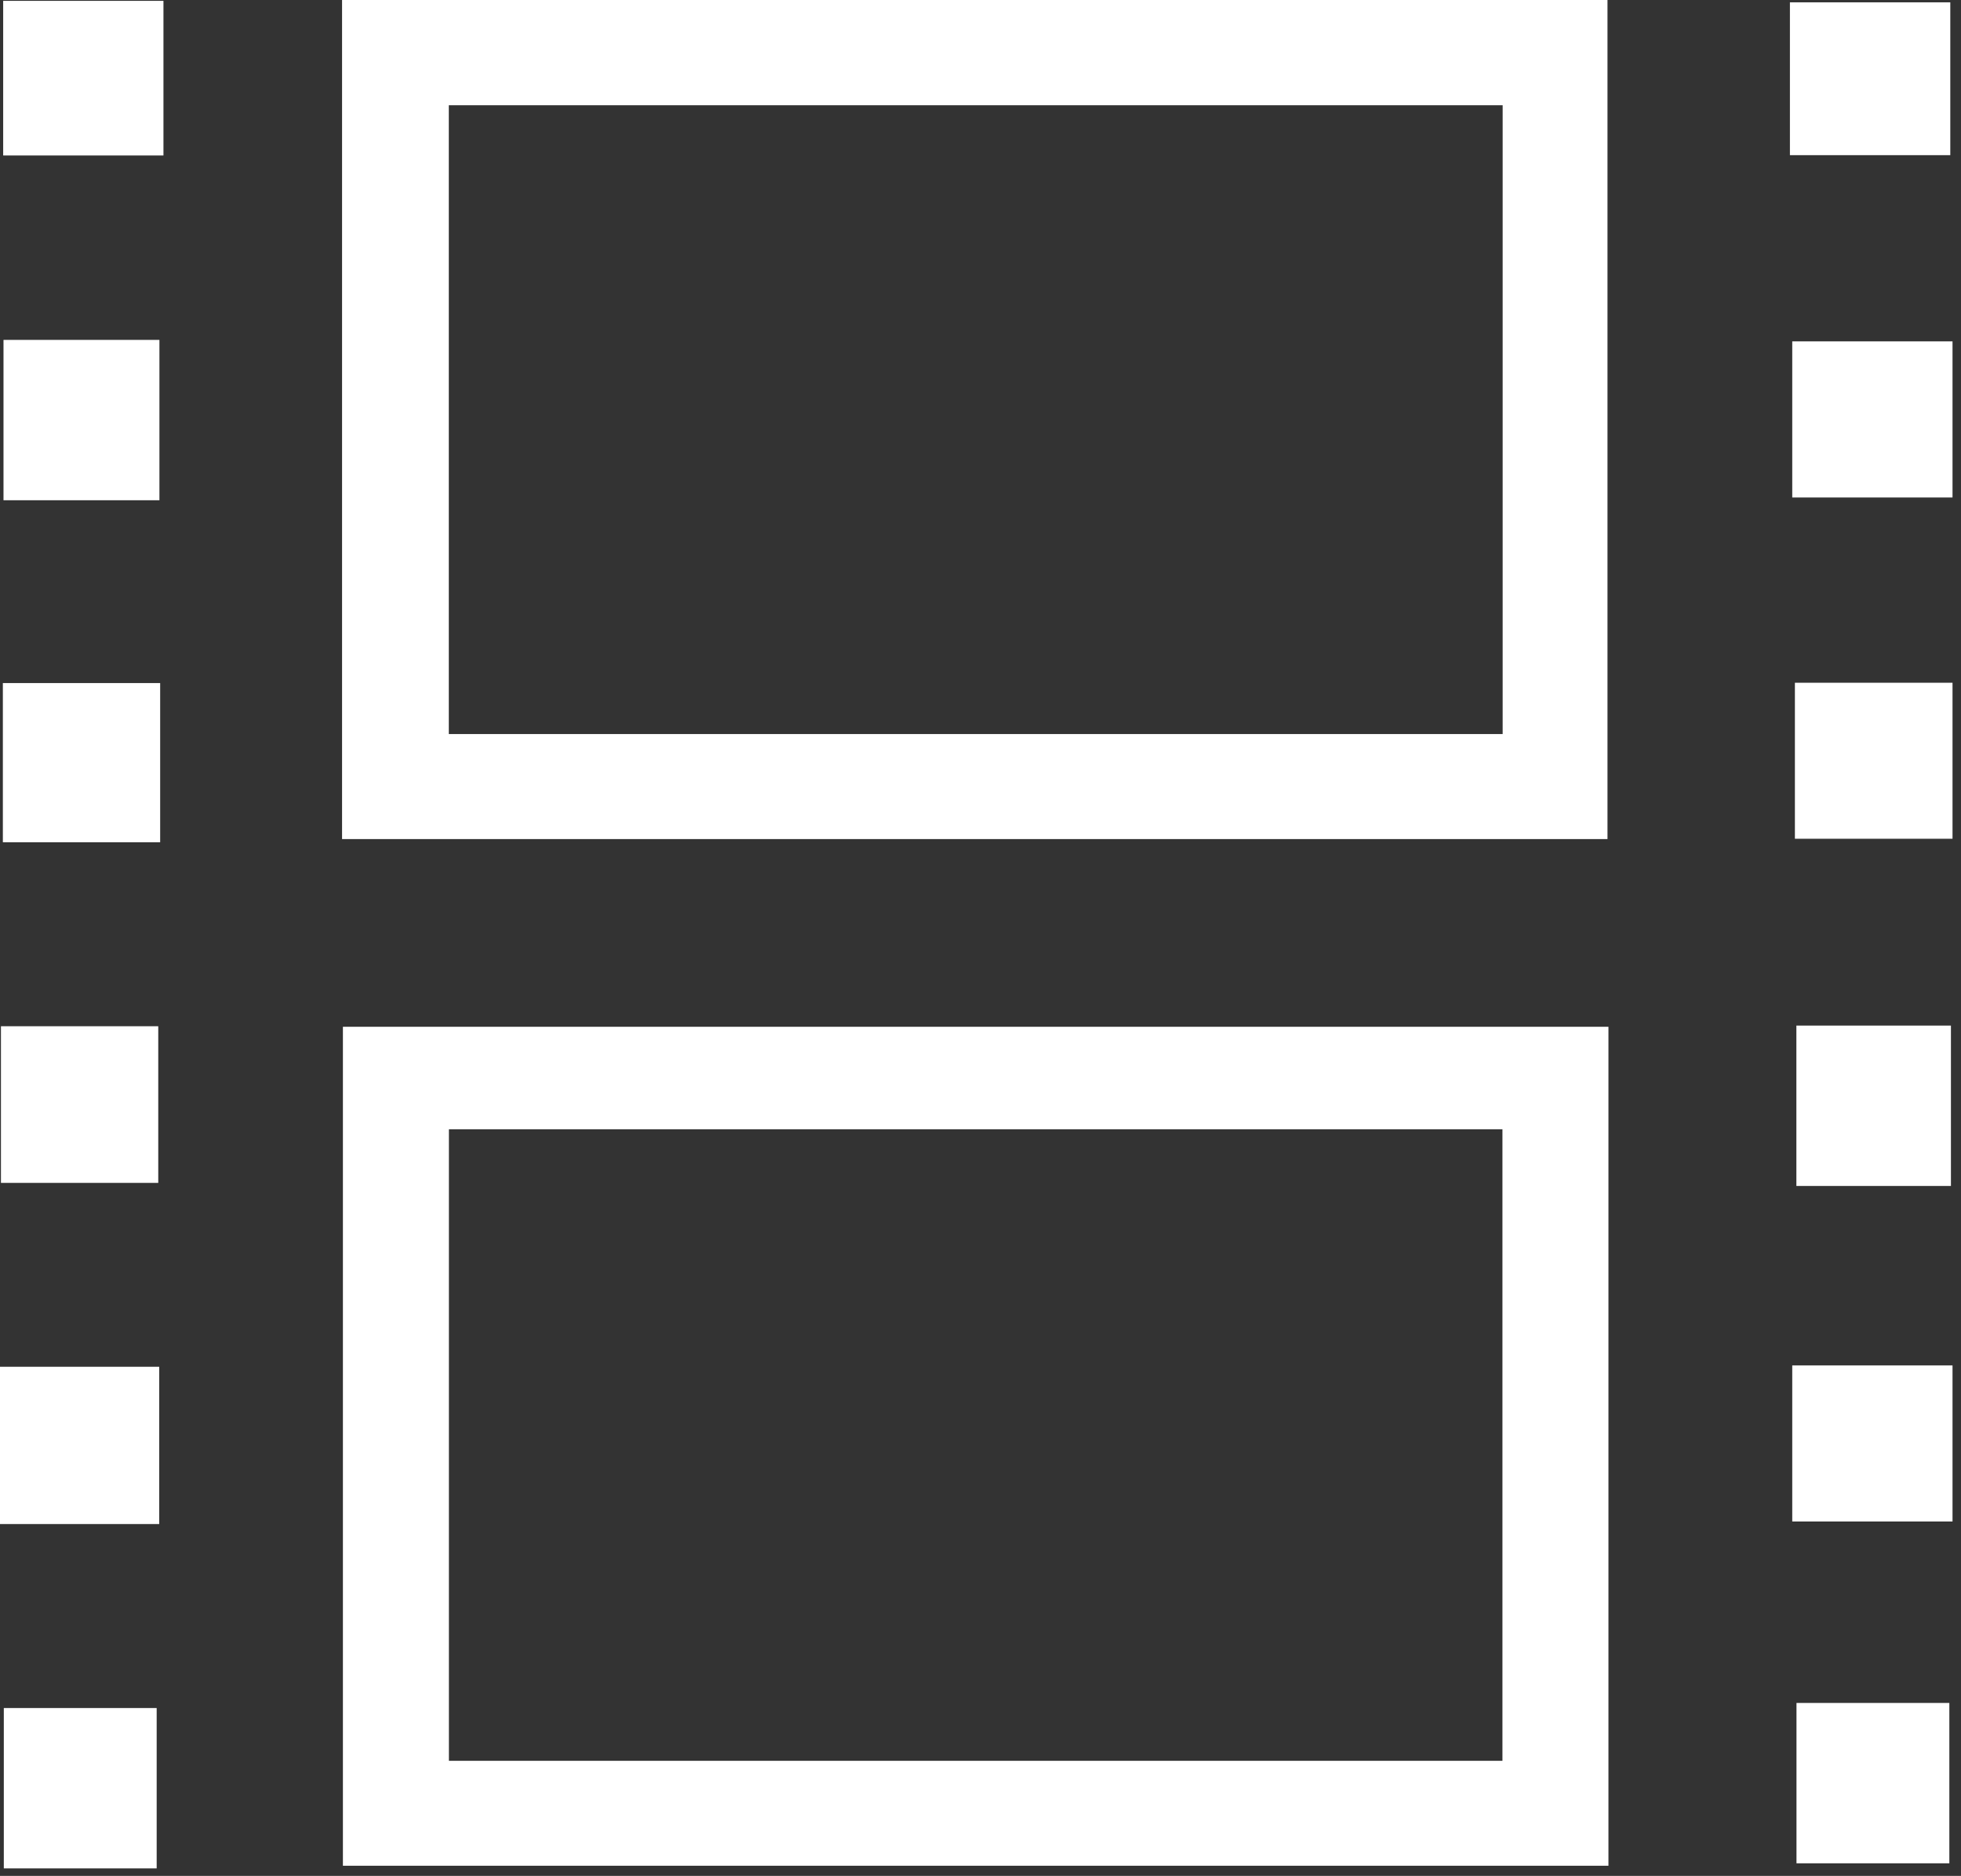 <svg width="185" height="177" viewBox="0 0 185 177" fill="none" xmlns="http://www.w3.org/2000/svg">
<rect x="0" y="0" width="185" height="177" fill="#333333" stroke="none"/>
<g clip-path="url(#clip0_17_1078)">
<path d="M32.27 79.17V0H151.65V79.17H32.27ZM42.34 9.93V69.26H141.76V9.93H42.34Z" fill="white"/>
<path d="M151.74 176.04H32.35V96.88H151.74V176.04ZM141.74 166.14V106.55H42.35V166.14H141.74Z" fill="white"/>
<path d="M15.42 0.08V14.67H0.3V0.08H15.42Z" fill="white"/>
<path d="M168.86 14.64V0.22H183.99V14.64H168.86Z" fill="white"/>
<path d="M0.33 32.07H15.04V47.2H0.33V32.07Z" fill="white"/>
<path d="M169.08 46.94V32.21H184.2V46.94H169.08Z" fill="white"/>
<path d="M15.11 79.47H0.27V64.45H15.11V79.47Z" fill="white"/>
<path d="M184.2 64.42V79.14H169.33V64.42H184.2Z" fill="white"/>
<path d="M14.93 111.61H0.09V96.83H14.93V111.61Z" fill="white"/>
<path d="M184.05 111.9H169.47V96.769H184.05V111.9Z" fill="white"/>
<path d="M0 143.8V128.96H15.02V143.8H0Z" fill="white"/>
<path d="M169.08 143.56V128.83H184.2V143.56H169.08Z" fill="white"/>
<path d="M14.78 176.29H0.36V161.16H14.78V176.29Z" fill="white"/>
<path d="M169.48 160.68H183.9V175.81H169.48V160.68Z" fill="white"/>
</g>
<defs>
<clipPath id="clip0_17_1078">
<rect width="185" height="177" fill="white"/>
</clipPath>
</defs>
</svg>
